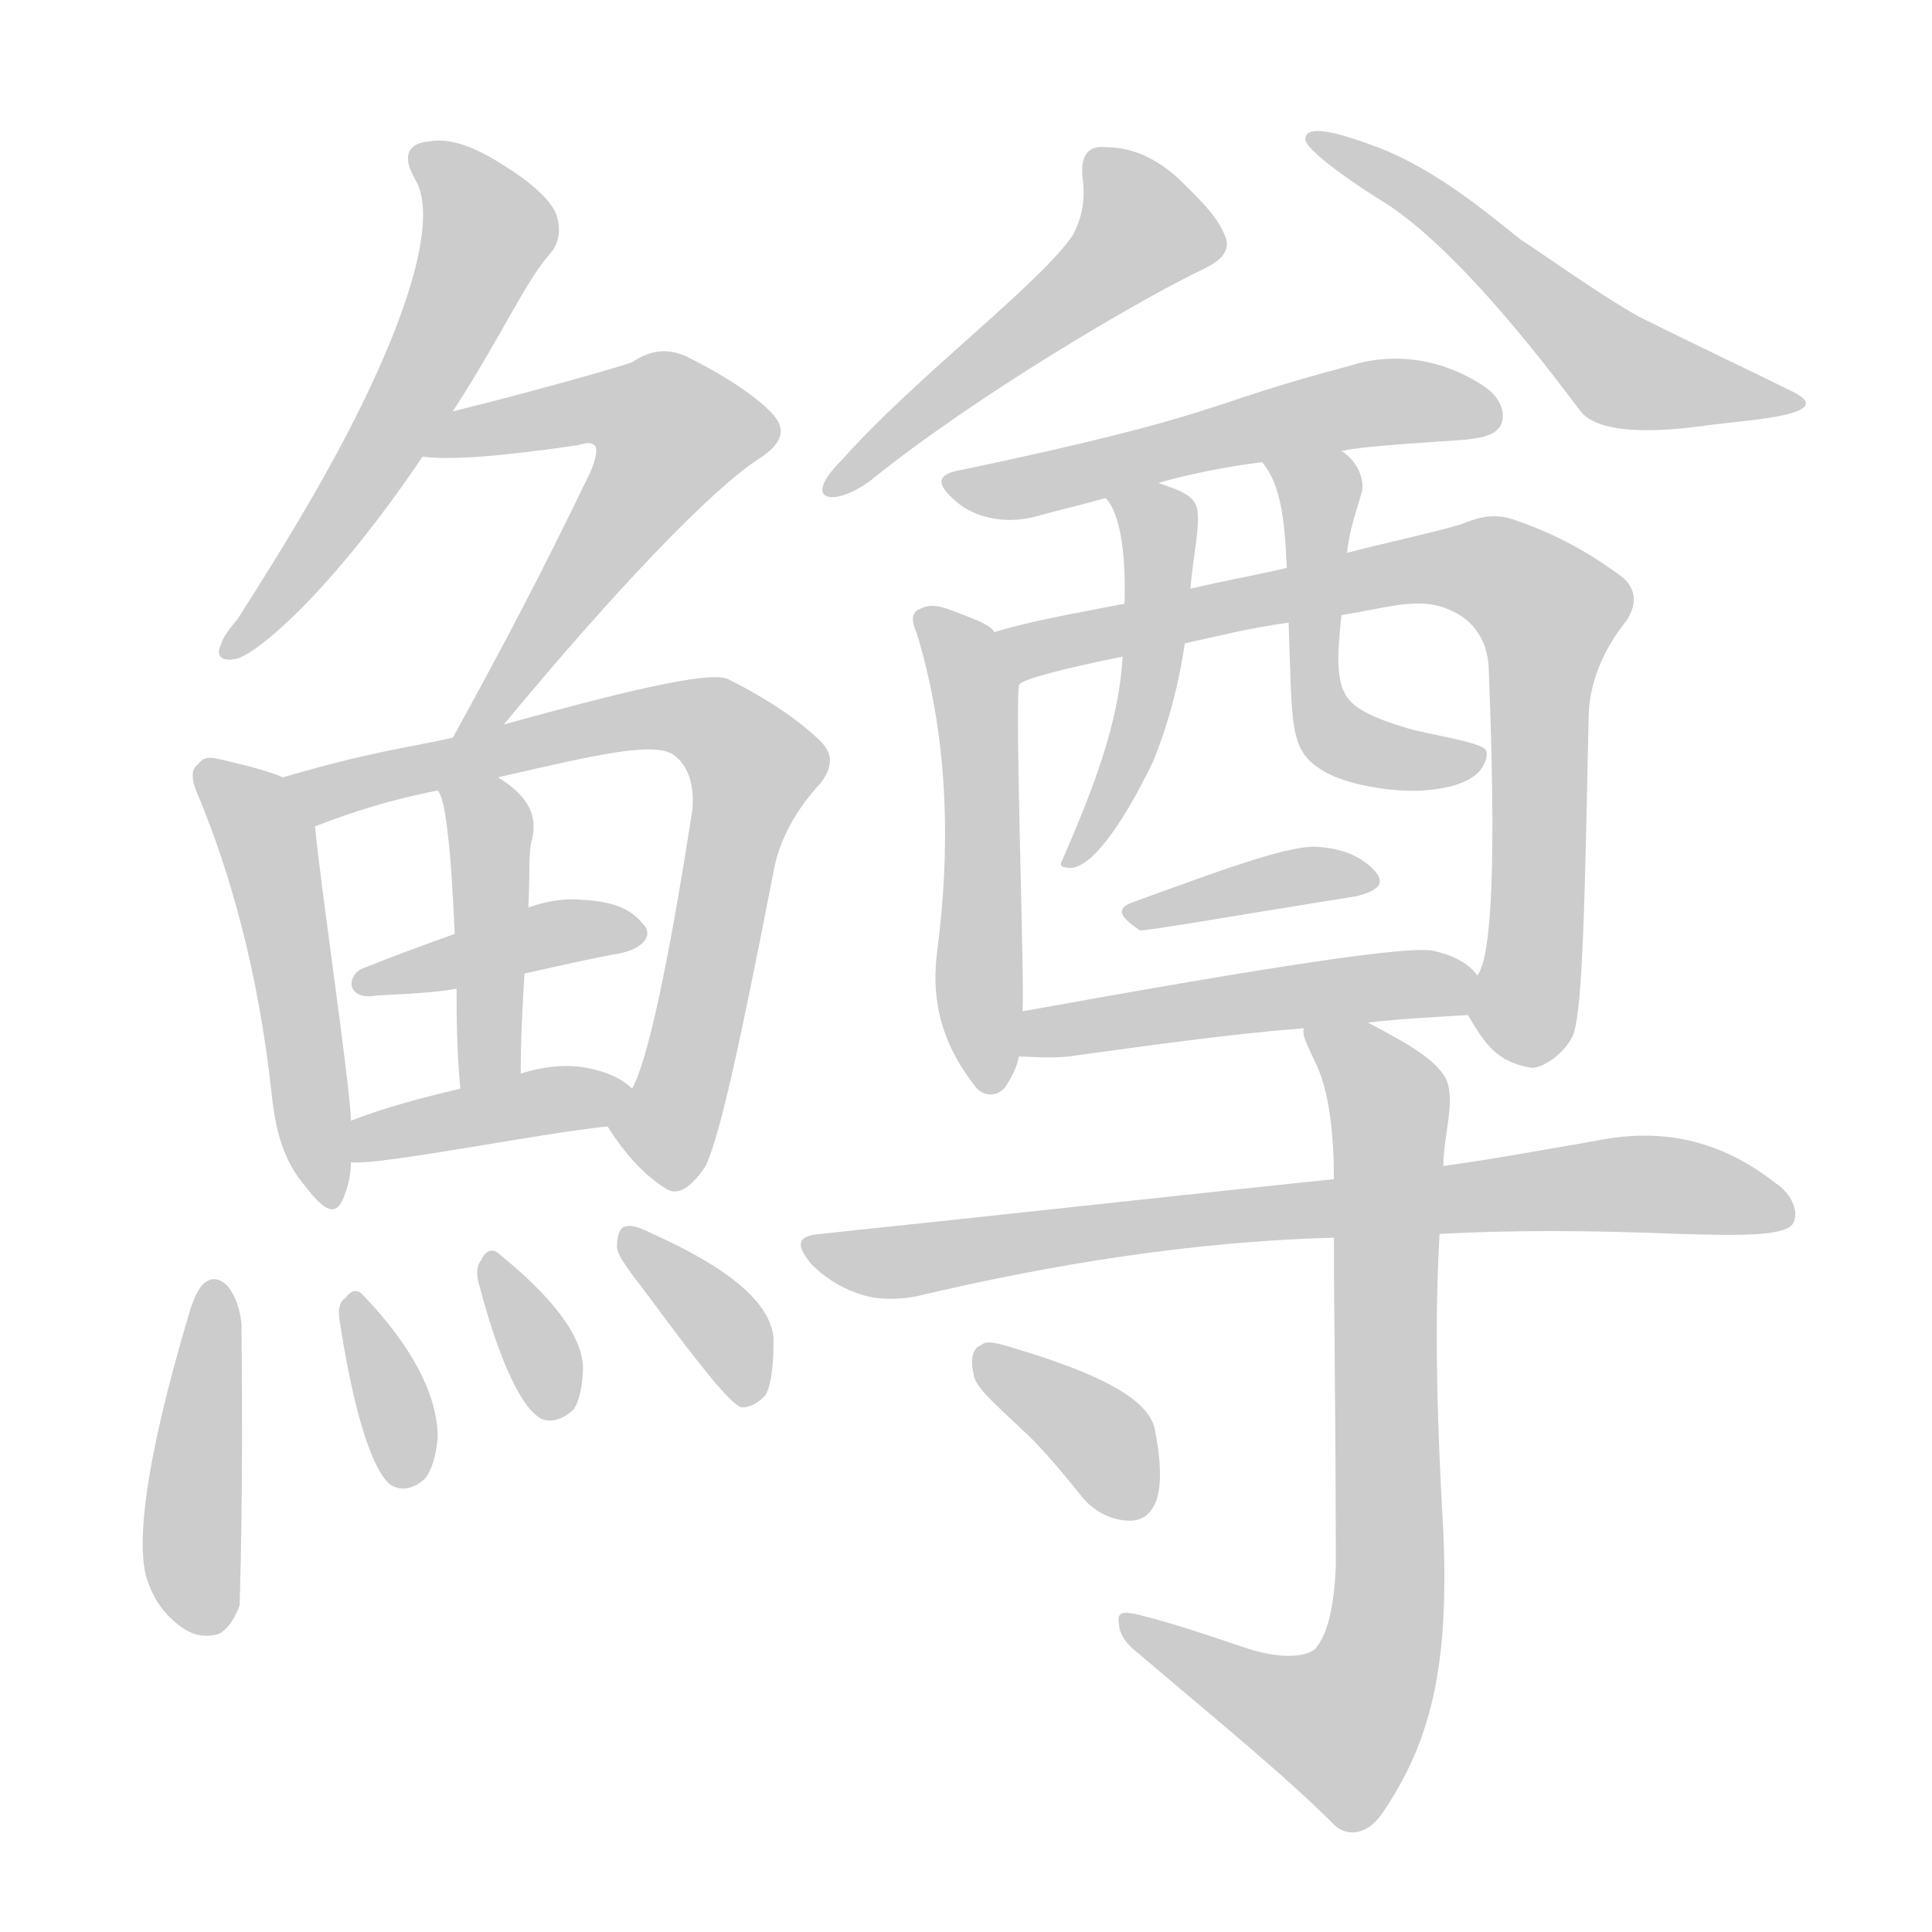 <!--
AnimCJK 2016-2018 Copyright Francois Mizessyn - https://github.com/parsimonhi/animCJK
Derived from:
    MakeMeAHanzi project - https://github.com/skishore/makemeahanzi
    Arphic PL KaitiM GB - https://apps.ubuntu.com/cat/applications/precise/fonts-arphic-gkai00mp/
    Arphic PL UKai - https://apps.ubuntu.com/cat/applications/fonts-arphic-ukai/
You can redistribute and/or modify this file under the terms of the Arphic Public License
as published by Arphic Technology Co., Ltd.
You should have received a copy of this license (the directory "APL") along with this file;
if not, see http://ftp.gnu.org/non-gnu/chinese-fonts-truetype/LICENSE.
-->
<svg id="z40018" class="acjk" version="1.1" viewBox="0 0 1024 1024" xmlns="http://www.w3.org/2000/svg" xmlns:xlink="http://www.w3.org/1999/xlink">
<style>
<![CDATA[
@keyframes z40018k {
	from {
		stroke:#ccc;
		stroke-dashoffset:3334;
	}
	1% {
		stroke:#c00;
		stroke-dashoffset:3334;
	}
	75% {
		stroke:#c00;
		stroke-dashoffset:0;
	}
	to {
		stroke:#000;
	}
}
#z40018 path[clip-path] {
	animation:z40018k 1s linear both;
	stroke-dasharray:3334;
	stroke-width:128;
	stroke-linecap:round;
	fill:none;
}
#z40018 path[clip-path="url(#z40018c1)"] {animation-delay:1s;}
#z40018 path[clip-path="url(#z40018c2)"] {animation-delay:2s;}
#z40018 path[clip-path="url(#z40018c3)"] {animation-delay:3s;}
#z40018 path[clip-path="url(#z40018c4)"] {animation-delay:4s;}
#z40018 path[clip-path="url(#z40018c5)"] {animation-delay:5s;}
#z40018 path[clip-path="url(#z40018c6)"] {animation-delay:6s;}
#z40018 path[clip-path="url(#z40018c7)"] {animation-delay:7s;}
#z40018 path[clip-path="url(#z40018c8)"] {animation-delay:8s;}
#z40018 path[clip-path="url(#z40018c9)"] {animation-delay:9s;}
#z40018 path[clip-path="url(#z40018c10)"] {animation-delay:10s;}
#z40018 path[clip-path="url(#z40018c11)"] {animation-delay:11s;}
#z40018 path[clip-path="url(#z40018c12)"] {animation-delay:12s;}
#z40018 path[clip-path="url(#z40018c13)"] {animation-delay:13s;}
#z40018 path[clip-path="url(#z40018c14)"] {animation-delay:14s;}
#z40018 path[clip-path="url(#z40018c15)"] {animation-delay:15s;}
#z40018 path[clip-path="url(#z40018c16)"] {animation-delay:16s;}
#z40018 path[clip-path="url(#z40018c17)"] {animation-delay:17s;}
#z40018 path[clip-path="url(#z40018c18)"] {animation-delay:18s;}
#z40018 path[clip-path="url(#z40018c19)"] {animation-delay:19s;}
#z40018 path[clip-path="url(#z40018c20)"] {animation-delay:20s;}
#z40018 path[clip-path="url(#z40018c21)"] {animation-delay:21s;}
#z40018 path[clip-path="url(#z40018c22)"] {animation-delay:22s;}
#z40018 path[clip-path="url(#z40018c23)"] {animation-delay:23s;}
#z40018 path {fill:#ccc;}
]]>
</style>
<path id="z40018d1" d="M240 218C266 178 279 148 292 134C297 128 297 120 295 114C292 106 282 97 266 87C250 77 238 73 227 75C216 76 213 83 220 95C231 113 221 158 185 228C169 259 149 292 126 328C121 334 118 338 117 342C114 348 118 351 126 349C138 345 176 313 224 242C235 226 235 226 240 218Z"/>
<path id="z40018d2" d="M267 384C325 314 378 258 404 242C414 235 417 228 410 220C402 211 386 200 364 189C353 184 344 186 335 192C330 194 281 208 240 218C231 220 215 240 224 242C238 244 265 242 306 236C310 235 313 234 315 236C317 237 316 243 313 250C287 304 268 340 240 391C235 399 261 391 267 384Z"/>
<path id="z40018d3" d="M150 412C143 409 132 406 119 403C111 401 108 401 105 405C101 408 101 413 106 424C122 463 137 515 144 580C146 599 150 615 162 629C172 642 178 645 182 635C184 630 186 624 186 616C186 601 186 601 186 594C186 578 169 463 167 438C165 428 160 416 150 412Z"/>
<path id="z40018d4" d="M322 597C332 613 343 624 353 630C359 634 366 630 374 618C382 601 393 549 410 462C413 445 422 429 435 415C441 407 442 400 435 393C426 384 410 372 386 360C376 355 325 368 267 384C249 389 249 389 240 391C213 397 198 398 150 412C140 414 157 442 167 438C185 431 206 424 232 419C253 414 253 414 264 412C316 400 346 393 357 400C365 406 368 416 367 429C354 513 343 563 335 577C332 584 317 591 322 597Z"/>
<path id="z40018d5" d="M276 569C276 550 277 532 278 516C279 493 279 493 280 481C281 463 280 450 282 445C285 432 280 422 264 412C255 406 228 409 232 419C236 423 239 448 241 495C242 514 242 514 242 524C242 538 242 556 244 577C244 588 276 580 276 569Z"/>
<path id="z40018d6" d="M278 516C296 512 313 508 330 505C342 502 346 495 341 490C334 481 324 478 310 477C301 476 291 477 280 481C254 490 254 490 241 495C224 501 208 507 193 513C184 516 183 529 197 528C202 527 227 527 242 524C266 519 266 519 278 516Z"/>
<path id="z40018d7" d="M186 616C200 618 284 601 322 597C330 595 341 583 335 577C330 572 322 568 311 566C301 564 289 565 276 569C255 574 255 574 244 577C223 582 204 587 186 594C179 596 179 616 186 616Z"/>
<path id="z40018d8" d="M100 697C77 774 71 822 79 840C82 848 87 856 97 863C103 867 109 868 116 866C120 864 124 859 127 851C127 849 129 799 128 702C127 691 123 684 120 681C117 678 113 677 110 679C107 680 103 686 100 697Z"/>
<path id="z40018d9" d="M180 700C188 752 198 780 207 787C212 790 218 790 225 784C229 779 231 772 232 762C232 740 219 714 192 686C189 683 186 684 183 688C180 690 179 694 180 700Z"/>
<path id="z40018d10" d="M254 681C265 723 277 747 287 752C291 754 298 753 304 747C307 743 309 734 309 724C308 707 292 687 265 665C261 661 257 663 255 668C253 670 252 675 254 681Z"/>
<path id="z40018d11" d="M343 686C371 724 387 744 393 746C397 746 402 744 406 739C409 733 410 723 410 709C408 690 386 672 346 654C340 651 335 649 332 650C329 650 327 654 327 661C327 665 333 673 343 686Z"/>
<path id="z40018d12" d="M569 124C552 150 486 199 446 244C424 266 442 269 461 255C518 209 601 161 631 146C641 141 652 137 650 127C646 115 636 106 625 95C612 83 599 78 586 78C577 77 572 82 574 96C575 105 574 114 569 124Z"/>
<path id="z40018d13" d="M730 105C773 130 827 204 837 217C847 232 885 228 901 226C918 223 976 221 951 208C935 200 897 182 869 168C849 157 817 134 806 127C792 116 762 90 730 78C714 72 693 65 692 73C690 77 708 91 730 105Z"/>
<path id="z40018d14" d="M711 239C725 236 766 234 777 233C787 232 794 230 796 224C798 217 794 210 787 205C760 187 733 188 715 194C635 215 652 219 510 249C497 251 495 256 507 266C516 274 532 278 548 274C570 268 564 270 586 264C605 259 605 259 614 256C627 252 651 247 669 245C697 241 697 241 711 239Z"/>
<path id="z40018d15" d="M527 335C525 331 516 328 503 323C497 321 493 320 487 323C483 325 483 329 486 336C504 395 503 455 497 502C493 530 499 553 517 576C521 581 528 582 533 576C536 571 539 566 540 560C541 544 541 544 542 536C543 516 538 380 540 363C540 353 535 341 527 335Z"/>
<path id="z40018d16" d="M778 538C787 553 793 563 812 566C818 566 830 558 834 548C839 533 840 475 842 381C842 362 850 344 862 329C868 320 867 312 860 306C848 297 830 285 804 276C791 271 782 275 774 278C757 283 737 287 714 293C693 298 693 298 682 301C665 305 648 308 631 312C608 317 608 317 596 320C570 325 547 329 527 335C517 338 531 368 540 363C542 360 561 355 595 348C617 343 617 343 628 341C642 338 661 333 683 330C702 327 702 327 711 326C737 322 754 315 772 325C781 330 788 339 789 353C793 453 791 507 783 517C780 524 774 532 778 538Z"/>
<path id="z40018d17" d="M586 264C592 270 597 287 596 320C595 339 595 339 595 348C593 384 579 419 563 456C561 459 563 460 568 460C578 459 593 441 611 404C620 382 625 361 628 341C630 322 630 322 631 312C632 296 637 276 634 268C631 261 622 259 614 256C605 252 580 256 586 264Z"/>
<path id="z40018d18" d="M714 293C715 281 719 271 722 260C723 253 719 244 711 239C700 230 662 233 669 245C679 257 681 276 682 301C683 320 683 320 683 330C685 386 683 398 702 409C714 416 738 420 754 419C768 418 778 415 784 409C788 404 789 399 787 397C783 393 756 389 746 386C726 380 717 375 713 368C708 359 709 345 711 326C713 304 713 304 714 293Z"/>
<path id="z40018d19" d="M601 478C592 481 592 485 604 493C605 494 644 487 719 475C731 472 734 468 729 462C723 455 713 450 700 449C686 447 653 459 601 478Z"/>
<path id="z40018d20" d="M725 542C741 540 762 539 778 538C785 538 787 523 783 517C778 510 769 506 760 504C747 501 675 512 542 536C534 538 532 560 540 560C546 560 555 561 566 560C610 554 652 548 691 545C714 543 714 543 725 542Z"/>
<path id="z40018d21" d="M763 654C799 652 842 652 890 654C924 655 945 655 950 649C954 643 950 633 941 627C909 602 877 598 844 605C820 609 794 614 765 618C726 623 726 623 707 625C667 629 521 645 435 654C423 655 421 659 430 670C436 676 444 682 456 686C465 689 476 689 486 687C558 670 632 658 707 656C744 655 744 655 763 654Z"/>
<path id="z40018d22" d="M707 656C707 700 708 748 708 831C707 851 704 866 697 874C691 879 676 879 659 873C641 867 624 861 604 856C596 854 592 854 593 860C593 864 595 870 603 876C644 911 680 940 708 968C714 973 724 973 732 962C759 923 768 882 765 812C762 759 760 706 763 654C764 630 764 630 765 618C765 602 772 582 766 571C760 561 746 553 725 542C715 536 689 534 691 545C690 549 693 554 698 565C704 578 707 599 707 625C707 646 707 646 707 656Z"/>
<path id="z40018d23" d="M541 757C551 766 562 779 574 794C580 801 589 806 599 806C605 806 610 803 613 795C616 786 615 772 612 757C608 741 582 728 539 715C529 712 523 710 520 713C516 714 514 720 516 728C516 734 526 743 541 757Z"/>
<defs>
	<clipPath id="z40018c1"><use xlink:href="#z40018d1"/></clipPath>
	<clipPath id="z40018c2"><use xlink:href="#z40018d2"/></clipPath>
	<clipPath id="z40018c3"><use xlink:href="#z40018d3"/></clipPath>
	<clipPath id="z40018c4"><use xlink:href="#z40018d4"/></clipPath>
	<clipPath id="z40018c5"><use xlink:href="#z40018d5"/></clipPath>
	<clipPath id="z40018c6"><use xlink:href="#z40018d6"/></clipPath>
	<clipPath id="z40018c7"><use xlink:href="#z40018d7"/></clipPath>
	<clipPath id="z40018c8"><use xlink:href="#z40018d8"/></clipPath>
	<clipPath id="z40018c9"><use xlink:href="#z40018d9"/></clipPath>
	<clipPath id="z40018c10"><use xlink:href="#z40018d10"/></clipPath>
	<clipPath id="z40018c11"><use xlink:href="#z40018d11"/></clipPath>
	<clipPath id="z40018c12"><use xlink:href="#z40018d12"/></clipPath>
	<clipPath id="z40018c13"><use xlink:href="#z40018d13"/></clipPath>
	<clipPath id="z40018c14"><use xlink:href="#z40018d14"/></clipPath>
	<clipPath id="z40018c15"><use xlink:href="#z40018d15"/></clipPath>
	<clipPath id="z40018c16"><use xlink:href="#z40018d16"/></clipPath>
	<clipPath id="z40018c17"><use xlink:href="#z40018d17"/></clipPath>
	<clipPath id="z40018c18"><use xlink:href="#z40018d18"/></clipPath>
	<clipPath id="z40018c19"><use xlink:href="#z40018d19"/></clipPath>
	<clipPath id="z40018c20"><use xlink:href="#z40018d20"/></clipPath>
	<clipPath id="z40018c21"><use xlink:href="#z40018d21"/></clipPath>
	<clipPath id="z40018c22"><use xlink:href="#z40018d22"/></clipPath>
	<clipPath id="z40018c23"><use xlink:href="#z40018d23"/></clipPath>
</defs>
<path pathLength="3333" clip-path="url(#z40018c1)" d="M224 81L259 130L124 342"/>
<path pathLength="3333" clip-path="url(#z40018c2)" d="M230 237L337 212L364 231L248 384"/>
<path pathLength="3333" clip-path="url(#z40018c3)" d="M110 410L142 447L170 635"/>
<path pathLength="3333" clip-path="url(#z40018c4)" d="M158 414L355 379L397 400L340 617"/>
<path pathLength="3333" clip-path="url(#z40018c5)" d="M239 423L261 453L254 571"/>
<path pathLength="3333" clip-path="url(#z40018c6)" d="M194 519L336 492"/>
<path pathLength="3333" clip-path="url(#z40018c7)" d="M192 608L329 583"/>
<path pathLength="3333" clip-path="url(#z40018c8)" d="M114 687L104 861"/>
<path pathLength="3333" clip-path="url(#z40018c9)" d="M192 692L216 784"/>
<path pathLength="3333" clip-path="url(#z40018c10)" d="M261 670L292 748"/>
<path pathLength="3333" clip-path="url(#z40018c11)" d="M335 657L400 739"/>
<path pathLength="3333" clip-path="url(#z40018c12)" d="M581 86L607 128L444 256"/>
<path pathLength="3333" clip-path="url(#z40018c13)" d="M701 78L742 97L842 190L930 204"/>
<path pathLength="3333" clip-path="url(#z40018c14)" d="M506 256L783 220"/>
<path pathLength="3333" clip-path="url(#z40018c15)" d="M495 332L517 368L525 575"/>
<path pathLength="3333" clip-path="url(#z40018c16)" d="M534 336L744 301L814 317L814 558"/>
<path pathLength="3333" clip-path="url(#z40018c17)" d="M594 265L615 290L612 335L570 453"/>
<path pathLength="3333" clip-path="url(#z40018c18)" d="M677 248L701 267L704 386L779 402"/>
<path pathLength="3333" clip-path="url(#z40018c19)" d="M602 483L724 466"/>
<path pathLength="3333" clip-path="url(#z40018c20)" d="M547 553L775 518"/>
<path pathLength="3333" clip-path="url(#z40018c21)" d="M434 663L859 628L946 639"/>
<path pathLength="3333" clip-path="url(#z40018c22)" d="M699 551L737 587L727 891L703 924L601 862"/>
<path pathLength="3333" clip-path="url(#z40018c23)" d="M522 720L584 764L599 800"/>
</svg>
